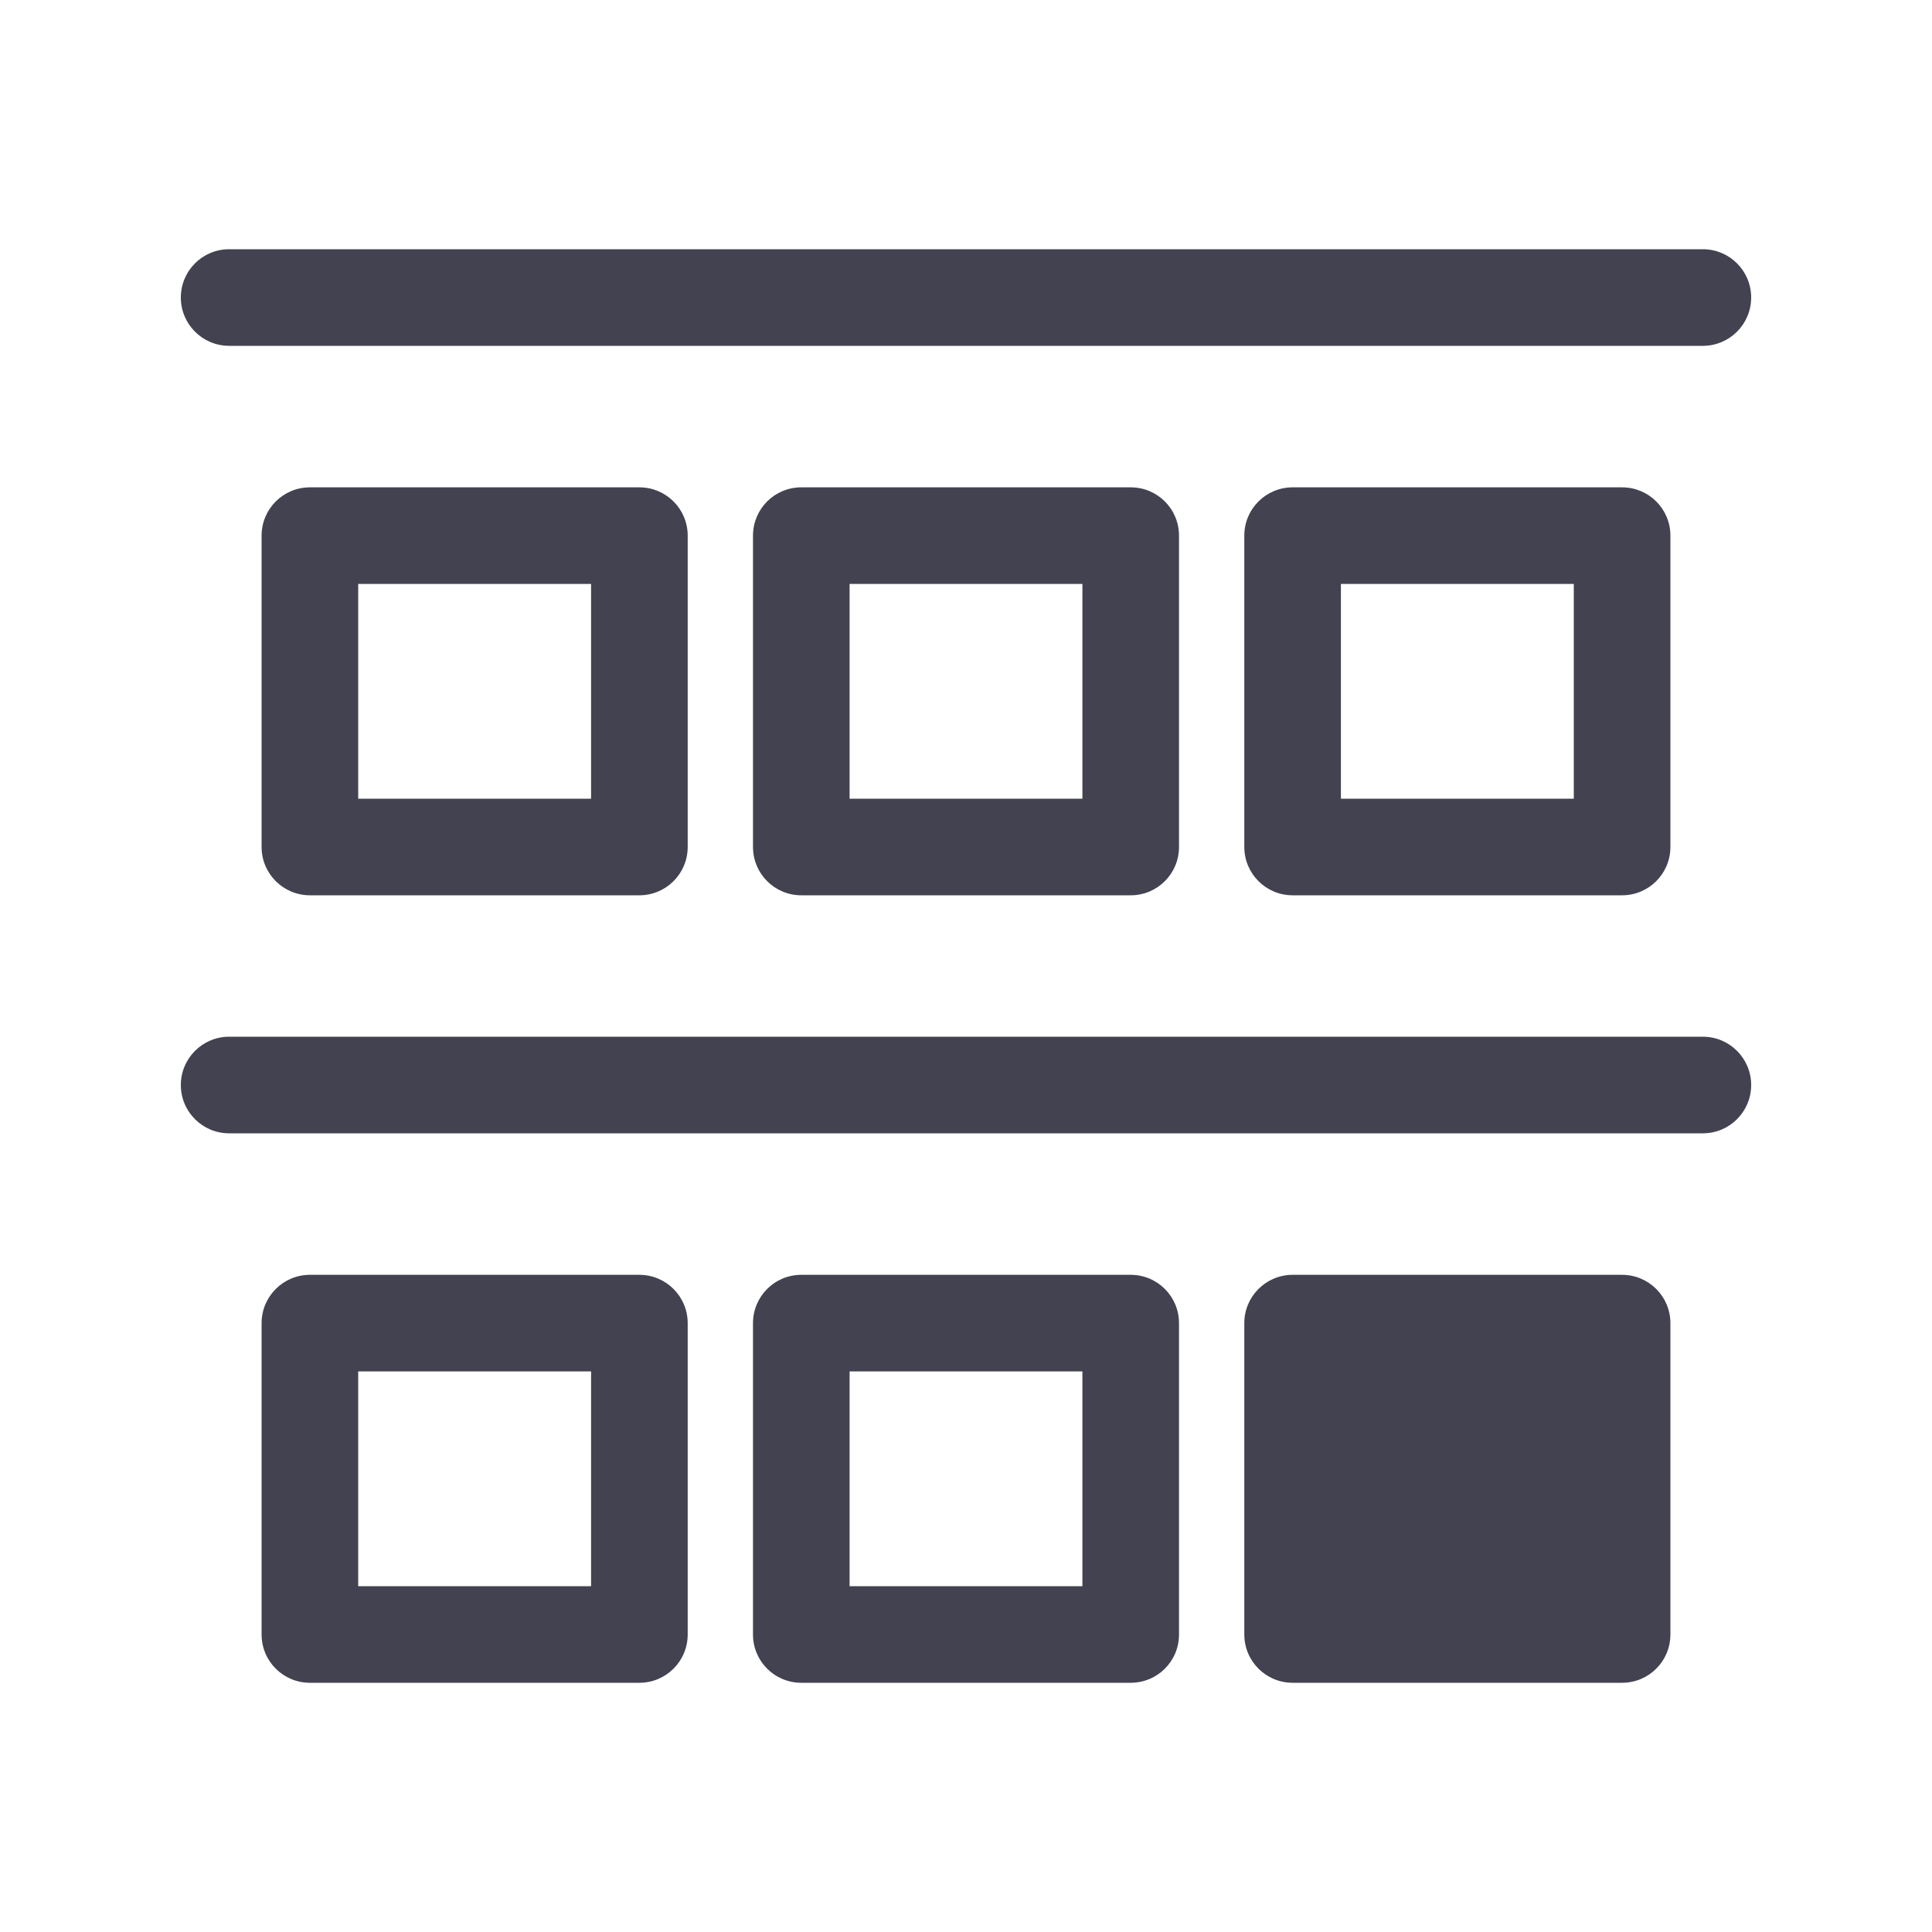 <svg width="20" height="20" viewBox="0 0 20 20" fill="none" xmlns="http://www.w3.org/2000/svg" xmlns:xlink="http://www.w3.org/1999/xlink">
	<desc>
			Created with Pixso.
	</desc>
	<path d="M18.128 3.08C18.128 3.356 17.904 3.58 17.628 3.58L2.372 3.58C2.096 3.58 1.872 3.356 1.872 3.08C1.872 2.803 2.096 2.58 2.372 2.58L17.628 2.58C17.904 2.58 18.128 2.803 18.128 3.08ZM6.619 9.268C6.895 9.268 7.119 9.044 7.119 8.768L7.119 5.545C7.119 5.268 6.895 5.045 6.619 5.045L3.208 5.045C2.932 5.045 2.708 5.268 2.708 5.545L2.708 8.768C2.708 9.044 2.932 9.268 3.208 9.268L6.619 9.268ZM11.705 9.268C11.982 9.268 12.205 9.044 12.205 8.768L12.205 5.545C12.205 5.268 11.982 5.045 11.705 5.045L8.295 5.045C8.018 5.045 7.795 5.268 7.795 5.545L7.795 8.768C7.795 9.044 8.018 9.268 8.295 9.268L11.705 9.268ZM16.792 9.268C17.068 9.268 17.292 9.044 17.292 8.768L17.292 5.545C17.292 5.268 17.068 5.045 16.792 5.045L13.381 5.045C13.105 5.045 12.881 5.268 12.881 5.545L12.881 8.768C12.881 9.044 13.105 9.268 13.381 9.268L16.792 9.268ZM6.119 6.045L6.119 8.268L3.708 8.268L3.708 6.045L6.119 6.045ZM11.205 6.045L11.205 8.268L8.795 8.268L8.795 6.045L11.205 6.045ZM16.292 6.045L16.292 8.268L13.881 8.268L13.881 6.045L16.292 6.045ZM18.128 11.232C18.128 11.509 17.904 11.732 17.628 11.732L2.372 11.732C2.096 11.732 1.872 11.509 1.872 11.232C1.872 10.956 2.096 10.732 2.372 10.732L17.628 10.732C17.904 10.732 18.128 10.956 18.128 11.232ZM6.619 17.42C6.895 17.42 7.119 17.197 7.119 16.92L7.119 13.697C7.119 13.421 6.895 13.197 6.619 13.197L3.208 13.197C2.932 13.197 2.708 13.421 2.708 13.697L2.708 16.92C2.708 17.197 2.932 17.42 3.208 17.42L6.619 17.42ZM11.705 17.42C11.982 17.42 12.205 17.197 12.205 16.92L12.205 13.697C12.205 13.421 11.982 13.197 11.705 13.197L8.295 13.197C8.018 13.197 7.795 13.421 7.795 13.697L7.795 16.92C7.795 17.197 8.018 17.42 8.295 17.42L11.705 17.42ZM16.792 17.42C17.068 17.42 17.292 17.197 17.292 16.92L17.292 13.697C17.292 13.421 17.068 13.197 16.792 13.197L13.381 13.197C13.105 13.197 12.881 13.421 12.881 13.697L12.881 16.92C12.881 17.197 13.105 17.42 13.381 17.42L16.792 17.42ZM6.119 14.197L6.119 16.42L3.708 16.42L3.708 14.197L6.119 14.197ZM11.205 14.197L11.205 16.42L8.795 16.42L8.795 14.197L11.205 14.197Z" fill-rule="evenodd" fill="#424250" fill-opacity="1"/>
	<defs/>
</svg>
